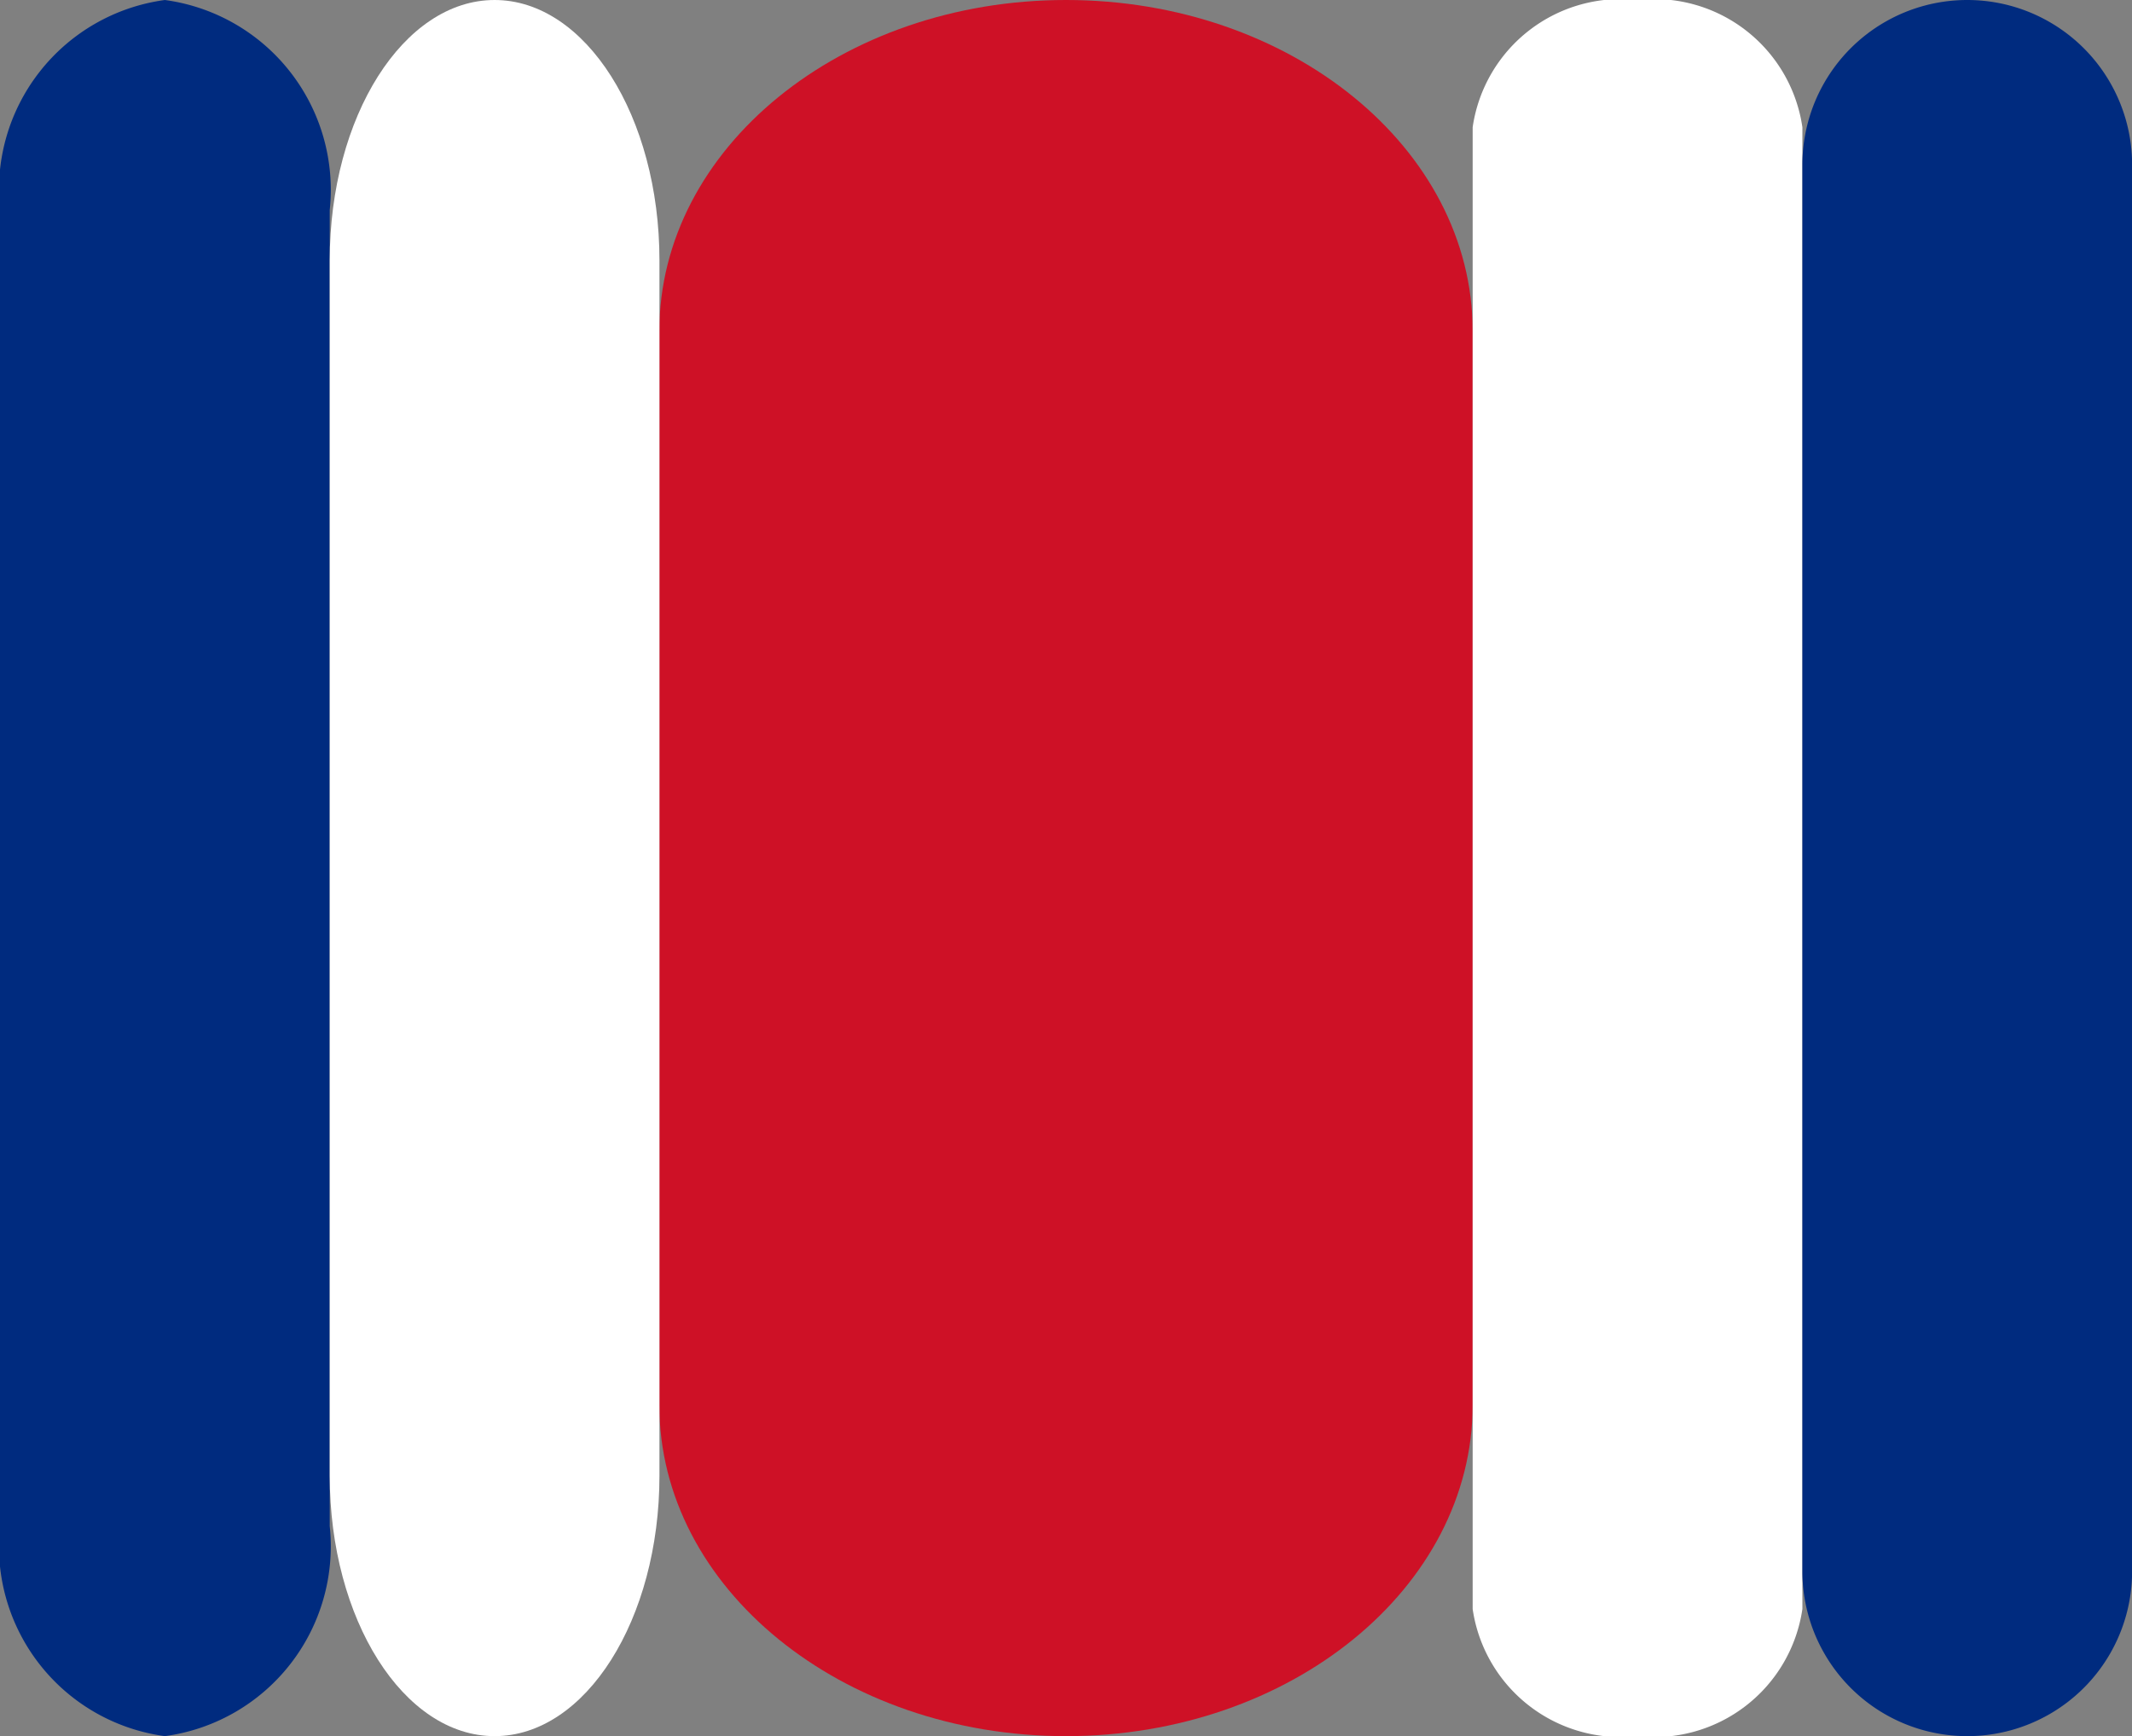 <svg xmlns="http://www.w3.org/2000/svg" width="18.428" height="15.009" viewBox="0 0 18.428 15.009"><rect x="0" y="0" width="18.428" height="15.009" fill="#808080" stroke="none"/><defs><style>.a{fill:#002b7f;}.b{fill:#ce1126;}.c{fill:#fff;}</style></defs><g transform="translate(0 0)"><path class="a" d="M-13.575.009A1.656,1.656,0,0,1-15-1.807V-13.184A1.656,1.656,0,0,1-13.575-15a1.656,1.656,0,0,1,1.425,1.816V-1.807A1.656,1.656,0,0,1-13.575.009Z" transform="translate(15 15)"/><path class="b" d="M-33.485-21.991c-1.941,0-3.515-1.282-3.515-2.862v-9.284C-37-35.718-35.426-37-33.485-37s3.515,1.282,3.515,2.862v9.284C-29.971-23.273-31.544-21.991-33.485-21.991Z" transform="translate(42.699 37)"/><path class="c" d="M-13.575.009C-14.362.009-15-1-15-2.243V-12.749c0-1.243.638-2.251,1.425-2.251s1.425,1.008,1.425,2.251V-2.243C-12.15-1-12.788.009-13.575.009Z" transform="translate(17.85 15)"/><path class="c" d="M-13.575.009A1.294,1.294,0,0,1-15-1.09V-13.9A1.294,1.294,0,0,1-13.575-15a1.294,1.294,0,0,1,1.425,1.1V-1.09A1.294,1.294,0,0,1-13.575.009Z" transform="translate(27.729 15)"/><path class="a" d="M-13.575.009A1.425,1.425,0,0,1-15-1.416V-13.575A1.425,1.425,0,0,1-13.575-15a1.425,1.425,0,0,1,1.425,1.425V-1.416A1.425,1.425,0,0,1-13.575.009Z" transform="translate(30.579 15)"/></g></svg>
